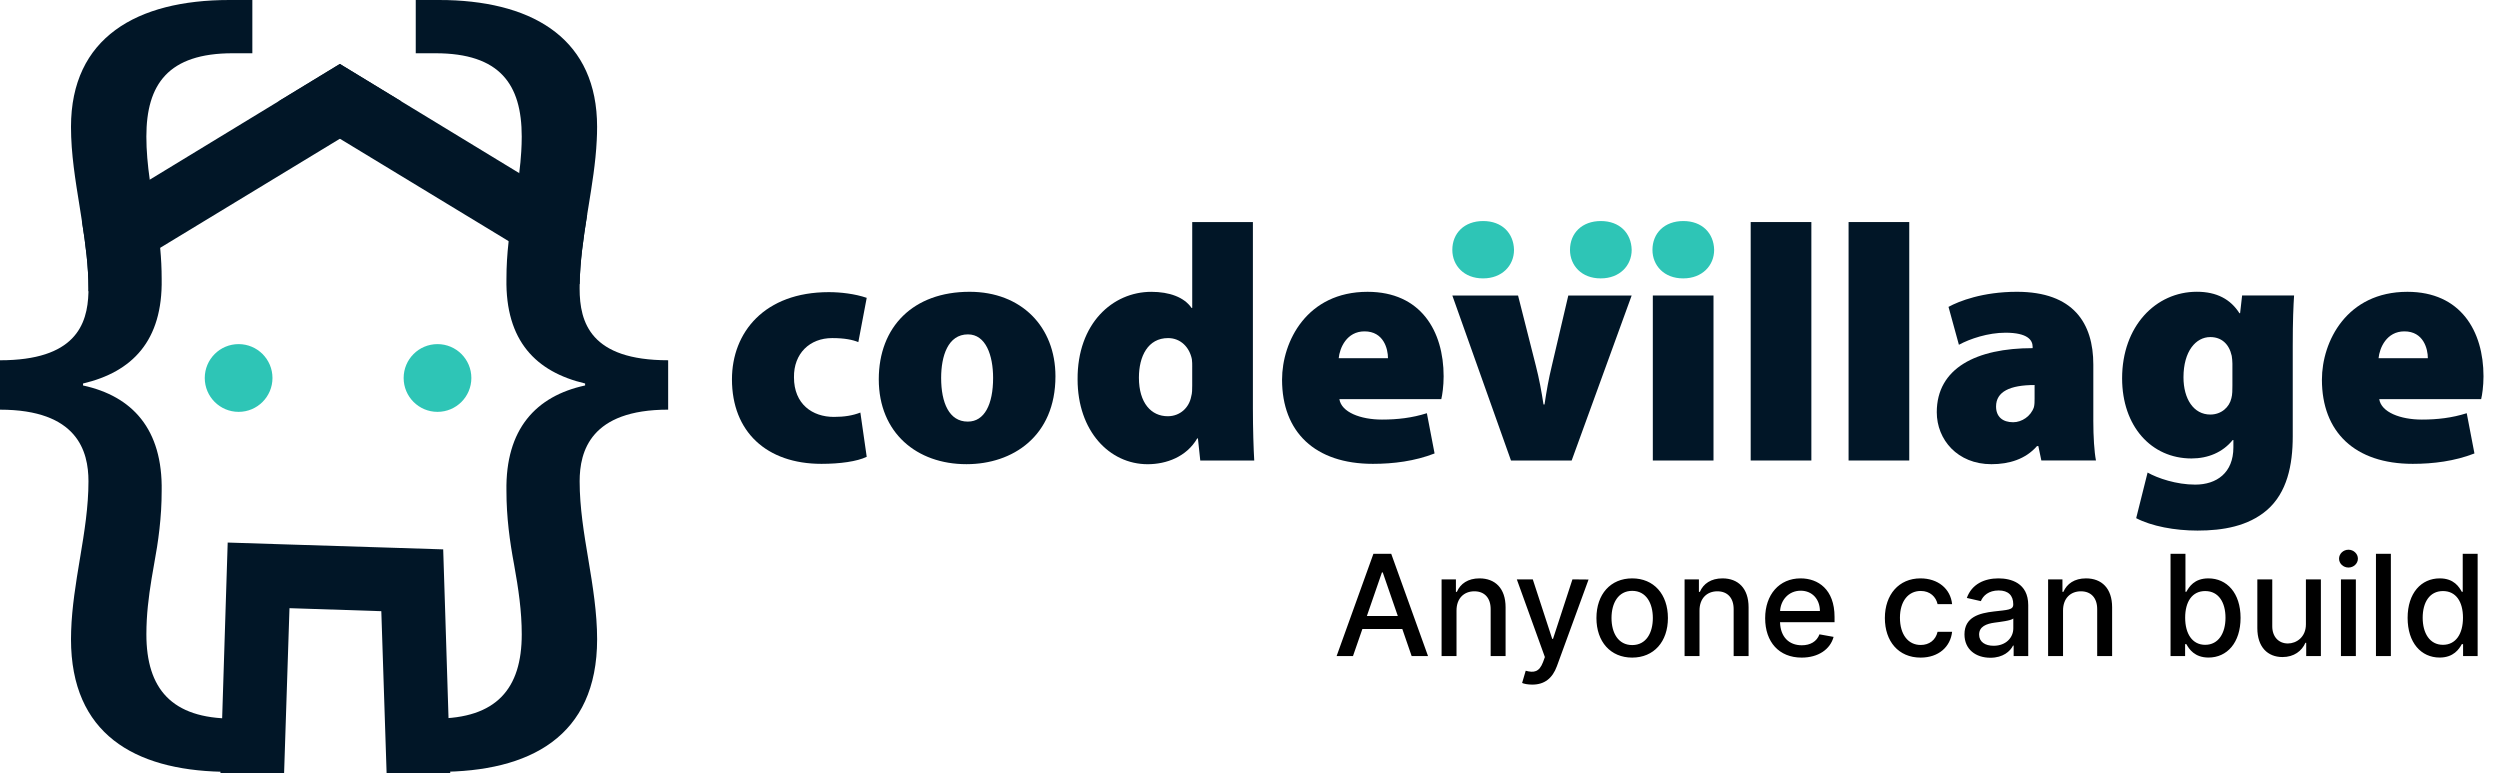<svg width="1306" height="404" viewBox="0 0 1306 404" fill="none" xmlns="http://www.w3.org/2000/svg">
<path d="M235.214 403.911H201.964L199.198 319.282L151.227 317.708L148.411 403.911H115.151L117.897 316.625L118.949 283.429L152.309 284.492L198.116 285.926L231.526 286.989L232.588 320.365L235.214 403.911Z" fill="#011627"/>
<path d="M177.544 33.416L145.427 52.966L78.246 93.852L42.791 115.428C42.821 115.588 42.841 115.758 42.871 115.929C44.695 127.549 46.228 139.159 46.228 150.779C46.228 151.25 46.218 151.721 46.218 152.193L83.687 129.454L177.564 72.467L209.682 52.976L177.544 33.416Z" fill="#011627"/>
<path d="M271.228 90.433L209.659 52.966L177.541 33.416L145.424 52.966L177.541 72.457L265.717 125.985L302.814 148.493C303.005 136.512 304.759 124.531 306.663 112.55C306.693 112.39 306.713 112.219 306.743 112.039L271.228 90.433Z" fill="#011627"/>
<path d="M124.653 215.157C134.421 215.157 142.34 207.234 142.34 197.461C142.34 187.688 134.421 179.765 124.653 179.765C114.885 179.765 106.966 187.688 106.966 197.461C106.966 207.234 114.885 215.157 124.653 215.157Z" fill="#2EC5B6"/>
<path d="M228.551 215.157C238.32 215.157 246.239 207.234 246.239 197.461C246.239 187.688 238.32 179.765 228.551 179.765C218.783 179.765 210.864 187.688 210.864 197.461C210.864 207.234 218.783 215.157 228.551 215.157Z" fill="#2EC5B6"/>
<path d="M121.565 27.822H131.827V-0H119.852C71.33 -0 37.088 19.731 37.088 66.271C37.088 80.438 39.383 94.103 41.657 108.269C42.048 110.656 42.419 113.032 42.78 115.418C42.81 115.578 42.83 115.749 42.86 115.919C44.684 127.539 46.217 139.149 46.217 150.769C46.217 151.24 46.207 151.712 46.207 152.183V152.634C45.776 169.818 39.082 188.206 0 188.206V214.013C40.505 214.013 46.217 235.759 46.217 251.439C46.217 264.653 44.103 277.858 41.888 291.052C41.808 291.503 41.738 291.964 41.657 292.415C39.623 304.627 37.569 317.249 37.168 329.551C37.118 331.005 37.088 332.449 37.088 333.902C37.088 383.44 70.358 402.078 115.543 403.161C116.966 403.201 118.399 403.211 119.852 403.211H131.827V375.39H121.565C89.608 375.39 76.471 359.709 76.471 331.376C76.471 328.829 76.551 326.303 76.681 323.786C77.202 314.302 78.665 304.938 80.459 294.962C82.734 282.81 84.457 270.168 84.457 256.502C85.039 224.129 69.055 206.934 43.371 201.37V200.347C69.045 194.282 85.029 178.09 84.457 145.706C84.457 140.232 84.177 134.999 83.706 129.875C83.696 129.725 83.676 129.595 83.666 129.444C82.954 121.945 81.802 114.686 80.459 107.257C79.657 102.946 78.906 98.645 78.305 94.364C78.274 94.193 78.254 94.033 78.234 93.852C77.152 86.233 76.461 78.693 76.461 71.344C76.471 44.014 87.885 27.822 121.565 27.822Z" fill="#011627"/>
<path d="M302.796 150.769C302.796 150.167 302.796 149.546 302.806 148.944C302.806 148.794 302.806 148.634 302.816 148.493C303.007 136.512 304.761 124.531 306.665 112.55C306.695 112.39 306.715 112.219 306.745 112.039C306.775 111.909 306.785 111.788 306.815 111.648C306.985 110.525 307.176 109.392 307.366 108.269C309.27 96.489 311.164 85.049 311.735 73.379C311.865 71.023 311.926 68.657 311.926 66.271C311.926 21.234 279.848 1.303 233.811 0.05C232.278 0.03 230.725 -0 229.172 -0H217.187V27.821H227.458C261.139 27.821 272.553 44.013 272.553 71.344C272.553 73.951 272.463 76.577 272.302 79.234C272.092 82.934 271.711 86.683 271.24 90.433C271.21 90.604 271.2 90.764 271.17 90.945C270.489 96.349 269.577 101.813 268.554 107.257C267.432 113.553 266.42 119.709 265.729 125.985C265.698 126.115 265.688 126.266 265.678 126.396C264.977 132.622 264.566 138.979 264.566 145.696C264.005 178.08 279.988 194.271 305.662 200.337V201.36C279.988 206.924 264.005 224.129 264.566 256.492C264.566 270.157 266.28 282.8 268.564 294.951C270.839 307.584 272.563 319.234 272.563 331.376C272.563 359.709 259.435 375.389 227.468 375.389H217.197V403.211H229.182C276.541 403.211 311.936 384.994 311.936 333.892C311.936 320.237 309.661 306.07 307.376 292.415C305.081 278.76 302.806 265.104 302.806 251.429C302.806 235.749 308.508 214.002 349.044 214.002V188.196C308.498 188.206 302.796 168.465 302.796 150.769Z" fill="#011627"/>
<path d="M452.772 238.635C447.691 241.092 438.762 242.315 429.132 242.315C400.412 242.315 382.374 225.491 382.374 198.161C382.374 173.627 399.36 152.613 432.98 152.613C439.113 152.613 446.639 153.485 452.772 155.591L448.393 178.72C445.416 177.497 441.218 176.615 434.734 176.615C422.999 176.615 414.592 184.676 414.772 197.118C414.772 211.134 424.402 217.791 435.616 217.791C441.047 217.791 445.426 217.09 449.455 215.516L452.772 238.635Z" fill="#011627"/>
<path d="M504.779 242.484C479.035 242.484 459.073 226.192 459.073 198.16C459.073 170.649 477.111 152.432 506.533 152.432C533.5 152.432 551.367 170.649 551.367 196.586C551.367 227.947 528.95 242.484 504.96 242.484H504.779ZM505.661 220.237C514.239 220.237 518.799 211.304 518.799 197.458C518.799 185.547 514.951 174.679 505.661 174.679C495.159 174.679 491.652 186.069 491.652 197.458C491.652 210.421 495.85 220.237 505.491 220.237H505.661Z" fill="#011627"/>
<path d="M654.514 115.998V213.41C654.514 224.097 654.865 234.785 655.216 240.57H627.017L625.794 229.01H625.443C619.841 238.645 609.329 242.505 599.529 242.505C579.567 242.505 562.932 225.16 562.932 198.18C562.752 169.095 581.14 152.452 601.453 152.452C610.913 152.452 618.619 155.259 622.467 160.864H622.818V115.998H654.514ZM622.818 191.683C622.818 190.46 622.818 188.876 622.637 187.653C621.415 181.517 616.855 176.614 610.201 176.614C599.699 176.614 594.969 186.079 594.969 197.288C594.969 210.602 601.453 217.44 610.031 217.44C616.515 217.44 621.234 212.888 622.287 207.103C622.808 205.349 622.808 203.424 622.808 201.318V191.683H622.818Z" fill="#011627"/>
<path d="M699.69 208.498C700.742 215.336 710.723 219.186 721.927 219.186C729.984 219.186 737.69 218.313 745.396 215.857L749.424 236.881C739.093 240.912 727.889 242.315 717.207 242.315C686.913 242.315 669.747 225.673 669.747 198.342C669.747 178.37 682.704 152.443 714.401 152.443C742.249 152.443 754.154 172.946 754.154 196.597C754.154 201.681 753.453 206.413 752.932 208.508H699.69V208.498ZM725.083 187.123C725.083 182.22 722.809 173.107 712.828 173.107C703.548 173.107 699.87 181.689 699.339 187.123H725.083Z" fill="#011627"/>
<path d="M793.027 154.371L802.307 190.985C804.061 197.823 805.283 204.48 806.335 211.308H806.856C807.909 204.3 808.961 198.164 810.705 190.985L819.283 154.371H852.382L821.036 240.573H789.34L758.695 154.371H793.027Z" fill="#011627"/>
<path d="M914.561 115.998H946.257V240.57H914.561V115.998Z" fill="#011627"/>
<path d="M965.698 115.998H997.395V240.57H965.698V115.998Z" fill="#011627"/>
<path d="M1093.54 219.535C1093.54 228.117 1094.06 236.178 1094.94 240.559H1066.4L1064.83 233.03H1064.13C1058.17 239.867 1049.59 242.494 1040.31 242.494C1022.62 242.494 1011.77 229.701 1011.77 215.334C1011.77 192.204 1032.61 181.868 1061.85 181.868V181.166C1061.85 177.667 1059.22 173.807 1047.67 173.807C1038.56 173.807 1029.11 176.965 1023.33 180.113L1017.9 160.312C1023.33 157.334 1035.76 152.432 1053.62 152.432C1083.22 152.432 1093.55 168.904 1093.55 190.45V219.535H1093.54ZM1062.88 201.137C1049.93 201.137 1042.74 204.636 1042.74 212.346C1042.74 217.78 1046.25 220.578 1051.67 220.578C1056.22 220.578 1060.95 217.419 1062.52 212.697C1062.87 211.294 1062.87 209.72 1062.87 208.146V201.137H1062.88Z" fill="#011627"/>
<path d="M1197.73 227.949C1197.73 243.018 1194.75 257.385 1184.24 266.488C1174.43 274.9 1161.3 277.176 1147.99 277.176C1136.09 277.176 1124 274.9 1115.94 270.689L1121.9 246.858C1127.15 249.835 1136.96 253.164 1146.76 253.164C1157.96 253.164 1166.72 247.028 1166.72 233.714V229.864H1166.37C1161.12 236.351 1153.41 239.499 1144.83 239.499C1123.82 239.499 1108.59 222.675 1108.59 197.621C1108.59 170.46 1126.1 152.414 1147.64 152.414C1158.14 152.414 1165.33 156.444 1169.88 163.623H1170.23L1171.28 154.339H1198.43C1198.08 159.773 1197.73 167.132 1197.73 180.797V227.949ZM1166.21 189.931C1166.21 188.527 1166.03 187.123 1165.86 185.9C1164.46 179.594 1160.43 176.085 1154.66 176.085C1147.13 176.085 1140.65 183.444 1140.65 197.109C1140.65 208.318 1145.9 216.559 1154.66 216.559C1160.44 216.559 1164.64 212.71 1165.69 207.977C1166.21 206.223 1166.21 203.426 1166.21 201.491V189.931Z" fill="#011627"/>
<path d="M1242.91 208.498C1243.96 215.336 1253.95 219.186 1265.15 219.186C1273.21 219.186 1280.91 218.313 1288.62 215.857L1292.65 236.881C1282.32 240.912 1271.11 242.315 1260.43 242.315C1230.14 242.315 1212.97 225.673 1212.97 198.342C1212.97 178.37 1225.93 152.443 1257.62 152.443C1285.47 152.443 1297.38 172.946 1297.38 196.597C1297.38 201.681 1296.68 206.413 1296.15 208.508H1242.91V208.498ZM1268.31 187.123C1268.31 182.22 1266.03 173.107 1256.05 173.107C1246.77 173.107 1243.09 181.689 1242.56 187.123H1268.31Z" fill="#011627"/>
<path d="M879.188 145.428H879.358C889.169 145.428 895.472 138.771 895.472 130.539C895.291 121.777 889.169 115.47 879.358 115.47C869.547 115.47 863.244 121.777 863.244 130.539C863.254 138.771 869.387 145.428 879.188 145.428Z" fill="#2EC5B6"/>
<path d="M836.107 145.428H836.277C846.088 145.428 852.391 138.771 852.391 130.539C852.21 121.777 846.088 115.47 836.277 115.47C826.466 115.47 820.163 121.777 820.163 130.539C820.173 138.771 826.306 145.428 836.107 145.428Z" fill="#2EC5B6"/>
<path d="M774.639 145.428H774.809C784.62 145.428 790.923 138.771 790.923 130.539C790.743 121.777 784.62 115.47 774.809 115.47C764.999 115.47 758.695 121.777 758.695 130.539C758.705 138.771 764.838 145.428 774.639 145.428Z" fill="#2EC5B6"/>
<path d="M895.132 154.371H863.435V240.573H895.132V154.371Z" fill="#011627"/>
<path d="M706.801 342.723L711.704 328.588H732.568L737.444 342.723H745.998L726.778 289.313H717.468L698.247 342.723H706.801ZM714.051 321.807L721.927 299.014H722.345L730.22 321.807H714.051ZM760.883 318.939C760.883 312.549 764.795 308.898 770.219 308.898C775.513 308.898 778.721 312.367 778.721 318.182V342.723H786.519V317.243C786.519 307.333 781.068 302.144 772.879 302.144C766.855 302.144 762.917 304.934 761.065 309.185H760.57V302.665H753.085V342.723H760.883V318.939ZM800.471 357.64C806.913 357.64 811.007 354.276 813.302 348.069L829.862 302.743L821.439 302.665L811.294 333.751H810.877L800.732 302.665H792.387L807.043 343.244L806.078 345.904C804.096 351.094 801.306 351.563 797.029 350.39L795.151 356.779C796.09 357.223 798.124 357.64 800.471 357.64ZM852.649 343.531C863.941 343.531 871.321 335.264 871.321 322.876C871.321 310.411 863.941 302.144 852.649 302.144C841.357 302.144 833.976 310.411 833.976 322.876C833.976 335.264 841.357 343.531 852.649 343.531ZM852.675 336.985C845.295 336.985 841.852 330.544 841.852 322.85C841.852 315.183 845.295 308.663 852.675 308.663C860.003 308.663 863.446 315.183 863.446 322.85C863.446 330.544 860.003 336.985 852.675 336.985ZM887.823 318.939C887.823 312.549 891.735 308.898 897.159 308.898C902.453 308.898 905.661 312.367 905.661 318.182V342.723H913.459V317.243C913.459 307.333 908.008 302.144 899.819 302.144C893.795 302.144 889.857 304.934 888.006 309.185H887.51V302.665H880.025V342.723H887.823V318.939ZM941.181 343.531C949.917 343.531 956.098 339.228 957.872 332.708L950.491 331.378C949.083 335.16 945.693 337.09 941.259 337.09C934.583 337.09 930.097 332.76 929.889 325.041H958.367V322.277C958.367 307.803 949.709 302.144 940.633 302.144C929.471 302.144 922.117 310.645 922.117 322.955C922.117 335.394 929.367 343.531 941.181 343.531ZM929.915 319.199C930.228 313.514 934.348 308.585 940.685 308.585C946.736 308.585 950.7 313.071 950.726 319.199H929.915ZM1003.33 343.531C1012.79 343.531 1018.92 337.846 1019.78 330.048H1012.19C1011.2 334.377 1007.84 336.933 1003.38 336.933C996.782 336.933 992.531 331.43 992.531 322.694C992.531 314.114 996.86 308.715 1003.38 308.715C1008.33 308.715 1011.36 311.845 1012.19 315.6H1019.78C1018.95 307.516 1012.35 302.144 1003.25 302.144C991.957 302.144 984.655 310.645 984.655 322.876C984.655 334.951 991.696 343.531 1003.33 343.531ZM1039.78 343.609C1046.4 343.609 1050.13 340.245 1051.62 337.246H1051.93V342.723H1059.55V316.122C1059.55 304.465 1050.37 302.144 1044 302.144C1036.75 302.144 1030.08 305.064 1027.47 312.367L1034.8 314.036C1035.95 311.193 1038.87 308.455 1044.11 308.455C1049.14 308.455 1051.72 311.089 1051.72 315.626V315.809C1051.72 318.652 1048.8 318.599 1041.61 319.434C1034.02 320.321 1026.24 322.303 1026.24 331.404C1026.24 339.28 1032.16 343.609 1039.78 343.609ZM1041.47 337.35C1037.07 337.35 1033.89 335.368 1033.89 331.509C1033.89 327.336 1037.59 325.849 1042.1 325.25C1044.63 324.911 1050.63 324.233 1051.75 323.111V328.275C1051.75 333.021 1047.97 337.35 1041.47 337.35ZM1077.73 318.939C1077.73 312.549 1081.64 308.898 1087.07 308.898C1092.36 308.898 1095.57 312.367 1095.57 318.182V342.723H1103.37V317.243C1103.37 307.333 1097.92 302.144 1089.73 302.144C1083.7 302.144 1079.77 304.934 1077.91 309.185H1077.42V302.665H1069.93V342.723H1077.73V318.939ZM1133.89 342.723H1141.5V336.49H1142.15C1143.56 339.046 1146.43 343.505 1153.73 343.505C1163.43 343.505 1170.47 335.733 1170.47 322.772C1170.47 309.785 1163.33 302.144 1153.65 302.144C1146.22 302.144 1143.54 306.681 1142.15 309.159H1141.68V289.313H1133.89V342.723ZM1141.53 322.694C1141.53 314.322 1145.18 308.768 1151.98 308.768C1159.05 308.768 1162.6 314.74 1162.6 322.694C1162.6 330.726 1158.95 336.855 1151.98 336.855C1145.28 336.855 1141.53 331.117 1141.53 322.694ZM1204.61 326.11C1204.63 332.917 1199.57 336.151 1195.19 336.151C1190.37 336.151 1187.03 332.656 1187.03 327.206V302.665H1179.23V328.144C1179.23 338.081 1184.68 343.244 1192.37 343.244C1198.4 343.244 1202.49 340.063 1204.35 335.786H1204.76V342.723H1212.43V302.665H1204.61V326.11ZM1222.91 342.723H1230.7V302.665H1222.91V342.723ZM1226.85 296.484C1229.53 296.484 1231.77 294.398 1231.77 291.842C1231.77 289.287 1229.53 287.174 1226.85 287.174C1224.13 287.174 1221.92 289.287 1221.92 291.842C1221.92 294.398 1224.13 296.484 1226.85 296.484ZM1248.99 289.313H1241.2V342.723H1248.99V289.313ZM1274.48 343.505C1281.78 343.505 1284.65 339.046 1286.06 336.49H1286.71V342.723H1294.32V289.313H1286.53V309.159H1286.06C1284.65 306.681 1281.99 302.144 1274.53 302.144C1264.86 302.144 1257.74 309.785 1257.74 322.772C1257.74 335.733 1264.75 343.505 1274.48 343.505ZM1276.2 336.855C1269.24 336.855 1265.61 330.726 1265.61 322.694C1265.61 314.74 1269.16 308.768 1276.2 308.768C1283.01 308.768 1286.66 314.322 1286.66 322.694C1286.66 331.117 1282.93 336.855 1276.2 336.855Z" fill="black"/>
</svg>
